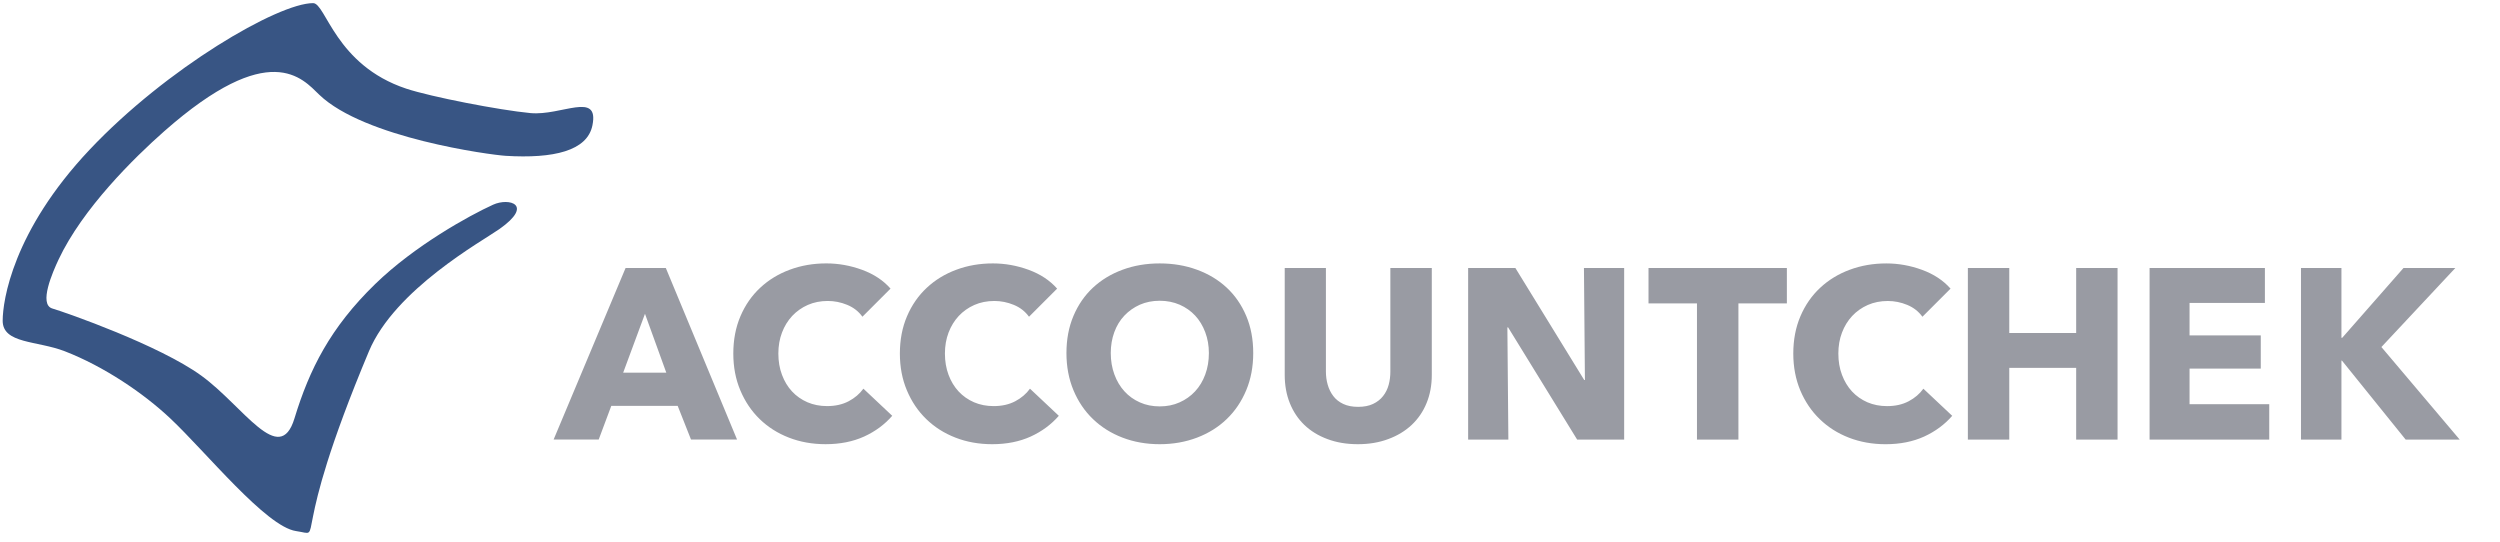 <?xml version="1.0"?>
<svg width="180" height="39" xmlns="http://www.w3.org/2000/svg">
 <!-- Created with SVG-edit - http://svg-edit.googlecode.com/ -->

 <g>
  <title>Layer 1</title>
  <g id="svg_8">
   <g transform="matrix(0.378 0 0 0.378 -1029.58 -223.954)" id="svg_5">
    <path id="svg_6" d="m2842.915,643.516l-13.707,32.676l8.586,0l2.398,-6.414l12.648,0l2.536,6.414l8.77,0l-13.568,-32.676l-7.663,0zm-0.459,19.941l4.154,-11.216l4.061,11.216l-8.215,0zm42.939,5.445c-1.165,0.615 -2.54,0.919 -4.106,0.919c-1.353,0 -2.598,-0.243 -3.736,-0.731c-1.143,-0.498 -2.116,-1.184 -2.931,-2.058c-0.82,-0.879 -1.455,-1.934 -1.915,-3.162c-0.462,-1.229 -0.693,-2.581 -0.693,-4.062c0,-1.441 0.231,-2.775 0.693,-3.99c0.46,-1.216 1.108,-2.271 1.938,-3.163c0.832,-0.885 1.825,-1.593 2.978,-2.102c1.149,-0.505 2.422,-0.756 3.806,-0.756c1.261,0 2.496,0.245 3.693,0.738c1.2,0.492 2.171,1.244 2.906,2.264l5.353,-5.356c-1.386,-1.569 -3.188,-2.764 -5.42,-3.581c-2.231,-0.814 -4.5,-1.221 -6.808,-1.221c-2.494,0 -4.815,0.401 -6.97,1.205c-2.153,0.797 -4.029,1.945 -5.627,3.436c-1.601,1.492 -2.857,3.301 -3.763,5.422c-0.905,2.119 -1.359,4.492 -1.359,7.104c0,2.555 0.442,4.891 1.338,7.016c0.892,2.126 2.124,3.951 3.688,5.47c1.57,1.524 3.42,2.701 5.562,3.531c2.14,0.83 4.469,1.251 6.99,1.251c2.773,0 5.216,-0.493 7.341,-1.457c2.124,-0.971 3.908,-2.289 5.353,-3.951l-5.492,-5.166c-0.712,0.983 -1.649,1.781 -2.819,2.4m31.729,0c-1.169,0.615 -2.536,0.919 -4.108,0.919c-1.349,0 -2.6,-0.243 -3.736,-0.731c-1.142,-0.498 -2.115,-1.184 -2.931,-2.058c-0.816,-0.879 -1.457,-1.934 -1.917,-3.162c-0.459,-1.229 -0.691,-2.581 -0.691,-4.062c0,-1.441 0.232,-2.775 0.691,-3.99c0.461,-1.216 1.112,-2.271 1.938,-3.163c0.832,-0.885 1.825,-1.593 2.978,-2.102c1.155,-0.505 2.422,-0.756 3.81,-0.756c1.26,0 2.491,0.245 3.691,0.738c1.204,0.492 2.17,1.244 2.908,2.264l5.355,-5.356c-1.388,-1.569 -3.192,-2.764 -5.424,-3.581c-2.232,-0.814 -4.503,-1.221 -6.805,-1.221c-2.495,0 -4.818,0.401 -6.97,1.205c-2.153,0.797 -4.032,1.945 -5.628,3.436c-1.603,1.492 -2.858,3.301 -3.762,5.422c-0.909,2.119 -1.362,4.492 -1.362,7.104c0,2.555 0.441,4.891 1.337,7.016c0.891,2.126 2.121,3.951 3.693,5.47c1.572,1.524 3.421,2.701 5.563,3.531c2.134,0.83 4.466,1.251 6.989,1.251c2.769,0 5.213,-0.493 7.336,-1.457c2.124,-0.971 3.904,-2.289 5.357,-3.951l-5.494,-5.166c-0.712,0.983 -1.647,1.781 -2.818,2.4m40.288,-21.649c-1.582,-1.472 -3.467,-2.61 -5.651,-3.407c-2.186,-0.804 -4.554,-1.205 -7.106,-1.205c-2.552,0 -4.917,0.401 -7.083,1.205c-2.17,0.797 -4.044,1.936 -5.628,3.407c-1.587,1.479 -2.824,3.271 -3.718,5.385c-0.891,2.101 -1.338,4.464 -1.338,7.08c0,2.579 0.447,4.947 1.338,7.083c0.894,2.138 2.131,3.974 3.718,5.492c1.584,1.524 3.458,2.701 5.628,3.531c2.167,0.83 4.531,1.251 7.083,1.251c2.553,0 4.92,-0.421 7.106,-1.251c2.185,-0.83 4.069,-2.007 5.651,-3.531c1.586,-1.519 2.824,-3.354 3.717,-5.492c0.894,-2.136 1.336,-4.504 1.336,-7.083c0,-2.616 -0.442,-4.979 -1.336,-7.08c-0.893,-2.114 -2.132,-3.906 -3.717,-5.385m-4.085,16.548c-0.459,1.247 -1.104,2.317 -1.933,3.207c-0.834,0.898 -1.82,1.596 -2.959,2.101c-1.136,0.513 -2.398,0.765 -3.781,0.765c-1.381,0 -2.646,-0.252 -3.785,-0.765c-1.139,-0.505 -2.113,-1.202 -2.931,-2.101c-0.816,-0.89 -1.453,-1.96 -1.913,-3.207c-0.462,-1.247 -0.695,-2.61 -0.695,-4.083c0,-1.417 0.223,-2.741 0.668,-3.968c0.448,-1.229 1.087,-2.284 1.919,-3.161c0.829,-0.879 1.812,-1.572 2.951,-2.083c1.139,-0.498 2.403,-0.754 3.785,-0.754c1.383,0 2.652,0.256 3.807,0.754c1.156,0.511 2.137,1.204 2.954,2.083c0.812,0.877 1.453,1.932 1.912,3.161c0.463,1.227 0.693,2.551 0.693,3.968c0.001,1.472 -0.23,2.835 -0.692,4.083m35.26,-0.575c0,0.889 -0.104,1.741 -0.319,2.532c-0.221,0.808 -0.57,1.519 -1.067,2.147c-0.488,0.632 -1.132,1.131 -1.912,1.501c-0.784,0.371 -1.728,0.554 -2.84,0.554c-1.103,0 -2.057,-0.183 -2.836,-0.554c-0.79,-0.37 -1.418,-0.869 -1.895,-1.501c-0.477,-0.629 -0.831,-1.34 -1.062,-2.147c-0.23,-0.791 -0.345,-1.644 -0.345,-2.532l0,-19.71l-7.846,0l0,20.354c0,1.973 0.322,3.765 0.971,5.379c0.646,1.615 1.567,2.994 2.767,4.155c1.2,1.15 2.66,2.052 4.387,2.691c1.721,0.652 3.658,0.979 5.812,0.979c2.124,0 4.06,-0.327 5.795,-0.979c1.739,-0.64 3.221,-1.541 4.451,-2.691c1.227,-1.161 2.177,-2.54 2.834,-4.155c0.667,-1.614 0.998,-3.406 0.998,-5.379l0,-20.354l-7.893,0l0,19.71zm37.059,1.615l-0.139,0l-13.104,-21.324l-9.001,0l0,32.676l7.662,0l-0.188,-21.37l0.14,0l13.149,21.37l8.955,0l0,-32.677l-7.66,0l0.186,21.325zm12.111,-14.586l9.232,0l0,25.938l7.895,0l0,-25.938l9.229,0l0,-6.738l-26.356,0l0,6.738zm49.54,18.647c-1.167,0.615 -2.531,0.919 -4.106,0.919c-1.355,0 -2.598,-0.243 -3.738,-0.731c-1.135,-0.498 -2.113,-1.184 -2.93,-2.058c-0.811,-0.879 -1.45,-1.934 -1.912,-3.162c-0.464,-1.229 -0.693,-2.581 -0.693,-4.062c0,-1.441 0.229,-2.775 0.693,-3.99c0.462,-1.216 1.106,-2.271 1.938,-3.163c0.829,-0.885 1.827,-1.593 2.979,-2.102c1.155,-0.505 2.419,-0.756 3.808,-0.756c1.261,0 2.493,0.245 3.689,0.738c1.197,0.492 2.168,1.244 2.907,2.264l5.356,-5.356c-1.387,-1.569 -3.195,-2.764 -5.432,-3.581c-2.228,-0.814 -4.494,-1.221 -6.797,-1.221c-2.494,0 -4.819,0.401 -6.973,1.205c-2.157,0.797 -4.033,1.945 -5.63,3.436c-1.606,1.492 -2.856,3.301 -3.763,5.422c-0.905,2.119 -1.358,4.492 -1.358,7.104c0,2.555 0.449,4.891 1.332,7.016c0.896,2.126 2.129,3.951 3.701,5.47c1.566,1.524 3.412,2.701 5.554,3.531c2.14,0.83 4.474,1.251 6.993,1.251c2.773,0 5.216,-0.493 7.341,-1.457c2.119,-0.971 3.906,-2.289 5.351,-3.951l-5.493,-5.166c-0.708,0.983 -1.643,1.781 -2.817,2.4m31.92,-13.015l-12.742,0l0,-12.371l-7.887,0l0,32.676l7.887,0l0,-13.663l12.742,0l0,13.663l7.883,0l0,-32.676l-7.883,0l0,12.371zm21.597,6.784l13.566,0l0,-6.319l-13.566,0l0,-6.185l14.352,0l0,-6.65l-21.966,0l0,32.676l22.794,0l0,-6.736l-15.18,0l0,-6.786zm36.543,-4.107l14.078,-15.048l-9.874,0l-11.672,13.295l-0.144,0l0,-13.295l-7.705,0l0,32.676l7.705,0l0,-15.049l0.094,0l12.139,15.049l10.29,0l-14.911,-17.628z" fill="#999BA3"/>
    <path id="svg_7" d="m2724.268,653.555c0,-3.777 1.894,-17.024 16.553,-32.566c14.658,-15.541 35.911,-27.921 42.574,-27.921c2.438,0 4.221,11.795 17.736,16.287c4.709,1.565 17.748,4.094 23.652,4.655c5.899,0.562 13.135,-4.234 11.821,2.326c-0.973,4.887 -7.418,6.375 -16.552,5.815c-2.916,-0.182 -26.911,-3.393 -35.477,-11.632c-3.213,-3.091 -9.384,-10.812 -29.563,6.977c-5.66,4.992 -15.533,14.692 -20.104,24.427c-1.107,2.365 -3.826,8.53 -1.183,9.31c2.645,0.781 20.387,6.988 28.384,12.794c7.995,5.803 14.885,17.507 17.738,8.141c2.853,-9.362 6.824,-17.278 15.371,-25.59c7.53,-7.322 17.944,-13.065 22.469,-15.119c3.029,-1.379 7.846,-0.032 1.181,4.653c-3.268,2.298 -19.886,11.462 -24.833,23.261c-15.619,37.237 -8.128,35.098 -13.886,34.254c-5.72,-0.839 -17.106,-15.01 -23.955,-21.46c-5.134,-4.831 -12.63,-9.896 -20.103,-12.794c-5.268,-2.039 -11.823,-1.402 -11.823,-5.818" fill="#385584" clip-rule="evenodd" fill-rule="evenodd"/>
   </g>
  </g>
 </g>
</svg>
